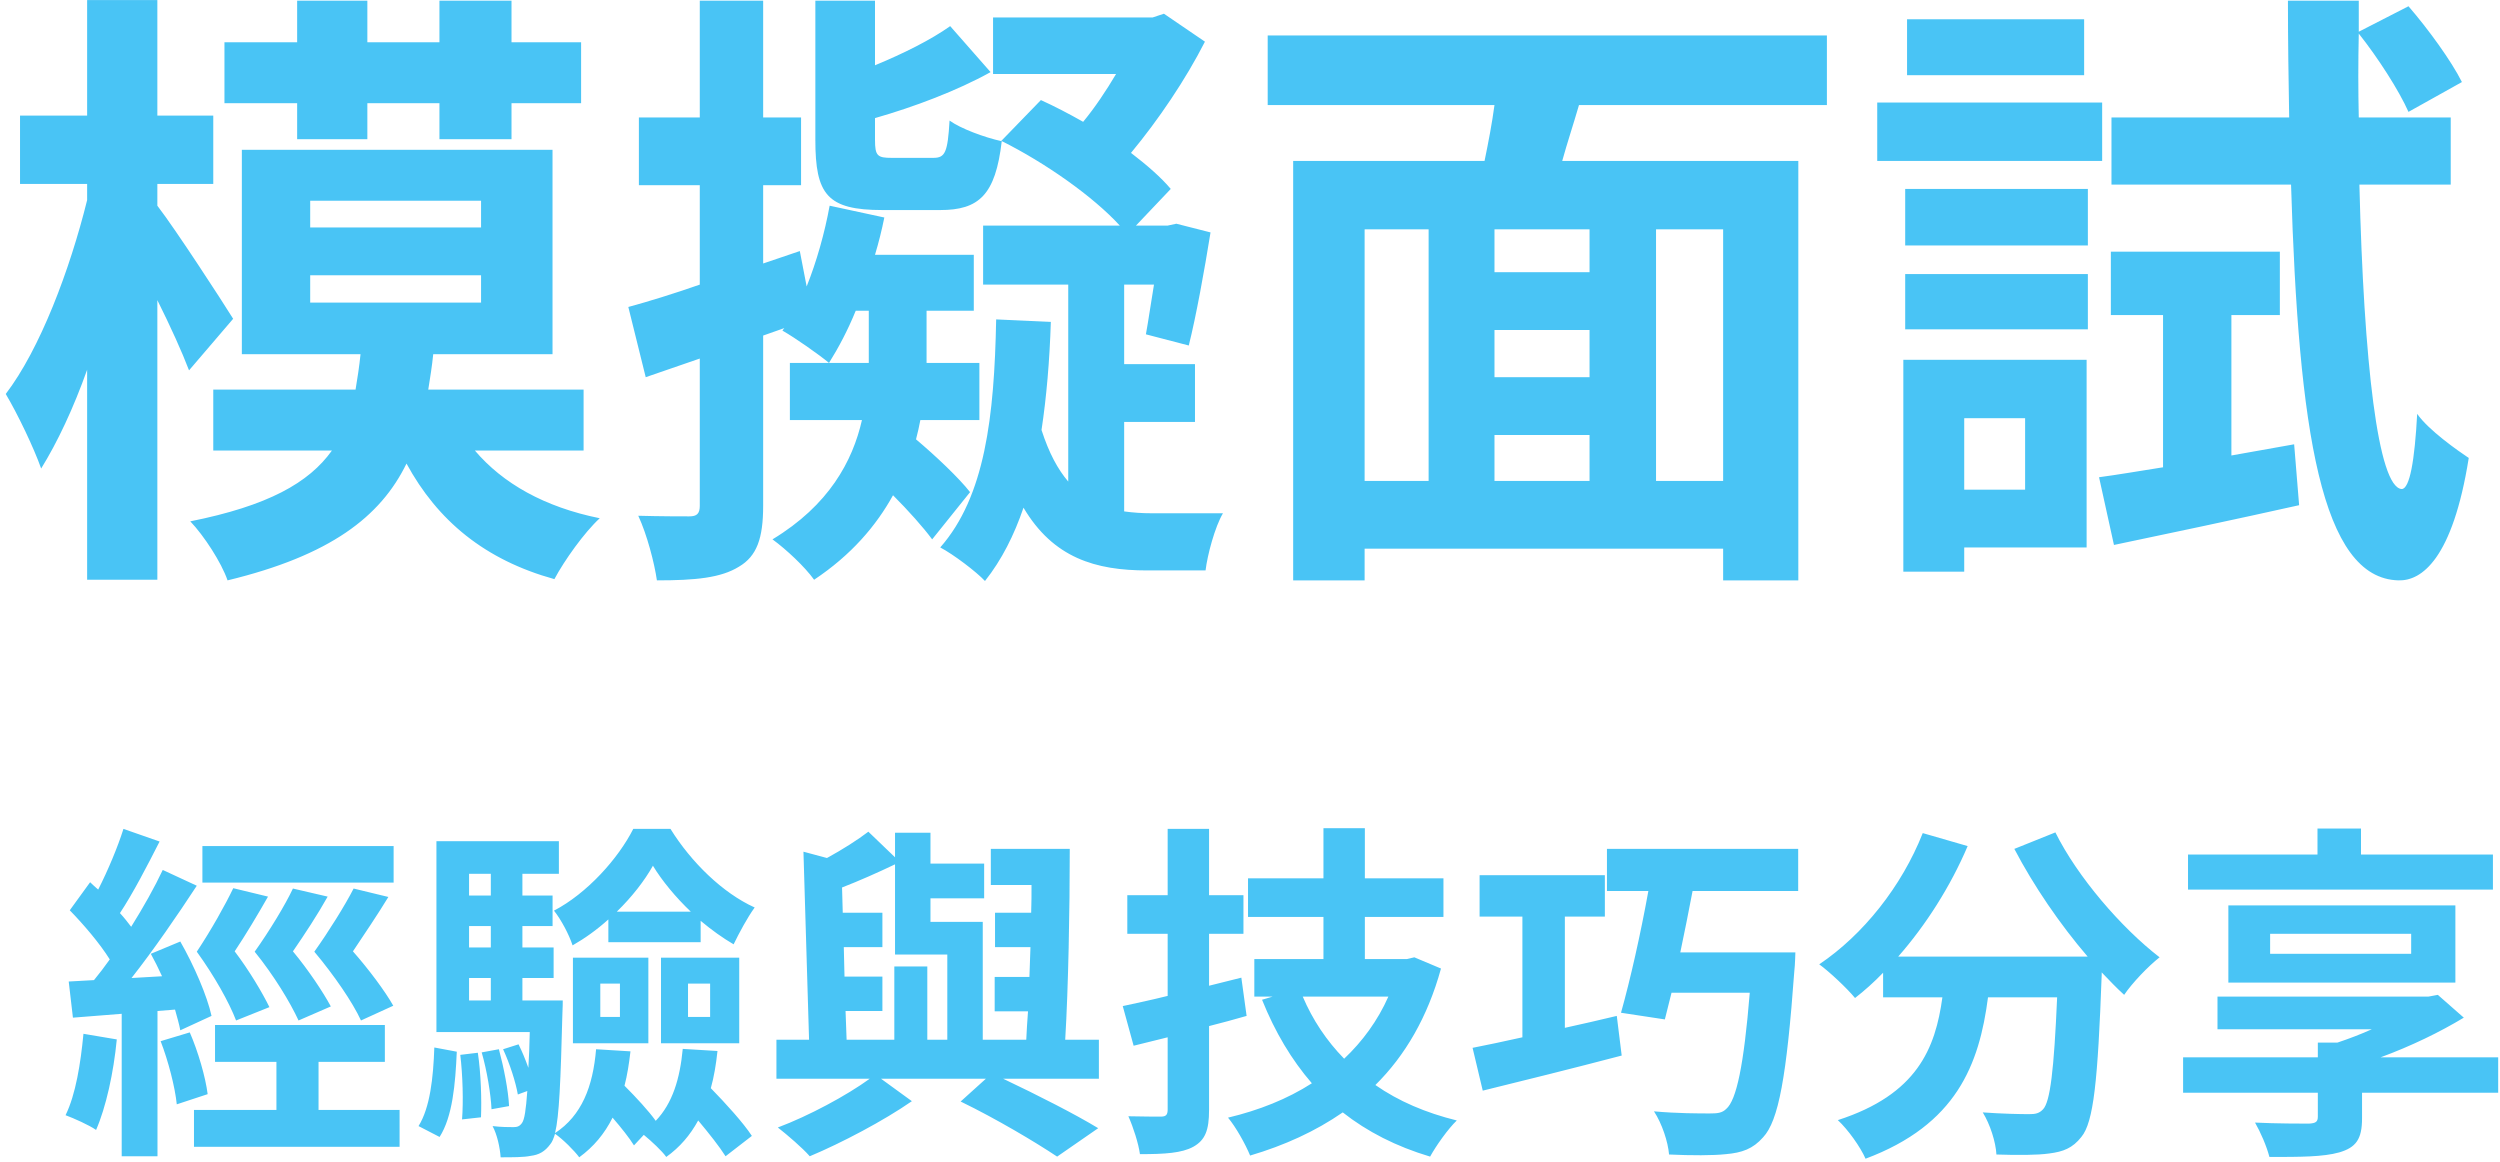 <svg width="342" height="159" viewBox="0 0 342 159" fill="none" xmlns="http://www.w3.org/2000/svg">
<path d="M40.65 19.045H50.255V14.115H60.115V19.045H69.975V14.115H79.495V5.785H69.975V0.09H60.115V5.785H50.255V0.09H40.65V5.785H30.705V14.115H40.65V19.045ZM31.895 43.61C30.365 41.145 24.075 31.455 21.525 28.14V25.165H29.175V15.815H21.525V0.005H11.92V15.815H2.74V25.165H11.92V27.375C9.54 36.98 5.46 47.775 0.785 53.895C2.4 56.615 4.61 61.205 5.63 64.095C7.84 60.525 10.05 55.85 11.92 50.58V79.31H21.525V41.06C23.31 44.63 24.925 48.2 25.86 50.665L31.895 43.61ZM42.435 37.66H65.81V41.4H42.435V37.66ZM42.435 27.46H65.81V31.115H42.435V27.46ZM79.835 61.63V53.3H58.585C58.84 51.685 59.095 50.155 59.265 48.455H75.585V20.49H33.085V48.455H49.32C49.15 50.155 48.895 51.77 48.64 53.3H29.175V61.63H45.41C42.265 66.05 36.655 69.195 26.03 71.32C27.9 73.275 30.28 76.93 31.13 79.395C45.155 75.995 52.04 70.725 55.61 63.415C59.86 71.235 66.32 76.59 75.84 79.225C77.2 76.675 79.92 72.85 82.045 70.895C74.48 69.365 68.785 66.135 64.96 61.63H79.835ZM132.705 67.325C131.175 65.37 128.03 62.395 125.31 60.1C125.565 59.165 125.735 58.315 125.905 57.465H133.98V49.645H126.755V48.71V42.505H133.215V34.855H119.7C120.21 33.155 120.635 31.455 120.975 29.755L113.495 28.14C112.815 31.88 111.71 35.79 110.35 39.19L109.415 34.345L104.4 36.045V25.335H109.585V16.07H104.4V0.09H95.73V16.07H87.4V25.335H95.73V38.935C92.075 40.21 88.76 41.23 85.955 41.995L88.335 51.6L95.73 49.05V69.195C95.73 70.3 95.305 70.64 94.285 70.64C93.35 70.64 90.29 70.64 87.315 70.555C88.505 73.105 89.525 77.015 89.865 79.395C95.135 79.395 98.62 79.055 101.085 77.525C103.55 76.08 104.4 73.615 104.4 69.195V45.905L107.29 44.885L107.035 45.225C108.82 46.245 111.965 48.455 113.41 49.645C114.685 47.605 115.96 45.225 117.065 42.505H118.85V48.54V49.645H108.055V57.465H117.915C116.64 63.075 113.41 69.11 105.675 73.785C107.545 75.145 110.095 77.525 111.37 79.31C116.47 75.91 119.87 71.915 122.165 67.75C124.29 69.875 126.33 72.17 127.52 73.785L132.705 67.325ZM157.525 70.215C156.25 70.215 154.975 70.13 153.785 69.96V57.72H163.475V49.815H153.785V38.935H157.865C157.44 41.485 157.1 43.865 156.76 45.735L162.625 47.265C163.645 43.185 164.75 37.065 165.6 31.795L160.925 30.605L159.735 30.86H155.4L160.16 25.845C158.8 24.23 156.93 22.615 154.72 20.915C158.46 16.41 162.2 10.885 164.835 5.7L159.225 1.875L157.695 2.385H135.85V10.12H152.68C151.32 12.415 149.79 14.71 148.175 16.665C146.22 15.56 144.265 14.54 142.395 13.69L136.955 19.3C134.66 18.79 131.43 17.6 129.9 16.495C129.645 20.83 129.305 21.595 127.69 21.595H121.995C120.04 21.595 119.7 21.34 119.7 19.13V16.155C125.055 14.625 130.92 12.415 135.51 9.865L129.985 3.575C127.35 5.445 123.61 7.315 119.7 8.93V0.09H111.54V19.13C111.54 26.61 113.155 28.735 120.72 28.735H128.625C133.895 28.735 136.19 26.695 137.04 19.3C142.99 22.275 149.535 26.865 153.19 30.86H134.49V38.935H146.135V65.88C144.69 64.18 143.5 61.97 142.48 58.825C143.16 54.32 143.585 49.39 143.755 44.035L136.275 43.695C136.02 57.04 134.745 67.92 128.625 74.89C130.41 75.825 133.555 78.205 134.745 79.48C137.04 76.59 138.74 73.19 140.015 69.45C144.095 76.335 149.875 78.035 156.93 78.035H164.92C165.175 75.91 166.195 72.085 167.3 70.215H157.525ZM235.725 65.795H226.545V31.37H235.725V65.795ZM186.68 31.37H195.435V65.795H186.68V31.37ZM217.45 37.235H204.445V31.37H217.45V37.235ZM204.445 59.505H217.45V65.795H204.445V59.505ZM217.45 51.6H204.445V45.14H217.45V51.6ZM249.92 14.37V4.85H173.42V14.37H204.445C204.105 16.92 203.595 19.555 203.085 22.02H176.905V79.395H186.68V75.06H235.725V79.395H246.01V22.02H213.71C214.39 19.555 215.24 17.005 216.005 14.37H249.92ZM285.11 2.64H260.885V10.29H285.11V2.64ZM287.575 14.03H256.805V22.02H287.575V14.03ZM277.035 57.21V66.985H268.705V57.21H277.035ZM285.45 49.22H260.375V78.205H268.705V74.89H285.45V49.22ZM260.63 45.055H285.62V37.49H260.63V45.055ZM260.63 33.58H285.62V25.845H260.63V33.58ZM305.255 62.31V43.1H311.885V34.43H288.765V43.1H295.905V63.925C292.675 64.435 289.7 64.945 287.15 65.285L289.19 74.55C296.5 73.02 305.765 71.065 314.52 69.11L313.84 60.78L305.255 62.31ZM335.26 25.25V16.07H322.68C322.595 12.33 322.595 8.505 322.68 4.595C325.315 7.91 328.205 12.415 329.48 15.305L336.79 11.225C335.345 8.335 332.2 4 329.48 0.855L322.68 4.34V0.09H312.99C312.99 5.7 313.075 10.97 313.16 16.07H288.85V25.25H313.415C314.435 59.08 317.58 79.14 328.12 79.395C331.265 79.48 335.515 76.505 337.725 62.65C336.195 61.63 332.2 58.825 330.67 56.615C330.33 62.99 329.65 66.9 328.545 66.9C325.315 66.645 323.36 49.56 322.765 25.25H335.26ZM53.848 115.744H27.688V120.736H53.848V115.744ZM45.256 137.68C44.2 135.712 42.184 132.688 40.072 130.144C41.656 127.84 43.432 125.152 44.824 122.656L40.072 121.552C39.016 123.808 36.856 127.36 34.84 130.192C37.48 133.456 39.688 137.104 40.84 139.6L45.256 137.68ZM31.912 121.504C30.808 123.808 28.84 127.312 26.92 130.192C29.32 133.504 31.336 137.104 32.296 139.6L36.856 137.776C35.896 135.808 34.072 132.736 32.104 130.144C33.64 127.84 35.272 125.104 36.664 122.656L31.912 121.504ZM53.8 137.584C52.696 135.616 50.44 132.592 48.28 130.144C49.816 127.84 51.64 125.152 53.128 122.704L48.376 121.552C47.224 123.808 45.016 127.36 43 130.192C45.736 133.456 48.232 137.104 49.384 139.6L53.8 137.584ZM11.416 141.424C11.032 145.456 10.36 149.728 8.968 152.56C10.12 152.992 12.184 153.904 13.144 154.576C14.488 151.504 15.544 146.752 15.976 142.192L11.416 141.424ZM23.944 138.112C24.232 139.168 24.52 140.128 24.664 140.944L28.936 138.976C28.36 136.288 26.536 132.064 24.664 128.8L20.632 130.48C21.16 131.44 21.688 132.496 22.168 133.552L17.992 133.792C21.016 129.952 24.28 125.2 26.92 121.168L22.264 119.008C21.16 121.36 19.624 124.096 17.944 126.784C17.512 126.208 16.984 125.536 16.408 124.912C18.184 122.224 20.152 118.432 21.832 115.12L16.888 113.392C16.12 115.84 14.776 119.056 13.432 121.696C13.048 121.36 12.664 121.024 12.328 120.688L9.544 124.528C11.464 126.496 13.672 129.088 15.016 131.248C14.296 132.256 13.576 133.216 12.856 134.08L9.4 134.272L9.976 139.216L16.648 138.688V158.176H21.544V138.304L23.944 138.112ZM21.976 142.432C23.032 145.168 23.944 148.72 24.184 151.072L28.408 149.68C28.12 147.376 27.112 143.872 25.96 141.232L21.976 142.432ZM43.576 151.84V145.264H52.648V140.224H29.416V145.264H37.816V151.84H26.536V156.88H54.664V151.84H43.576ZM84.376 124.72C86.44 122.704 88.168 120.496 89.32 118.432C90.568 120.496 92.44 122.752 94.504 124.72H84.376ZM83.224 128.896H95.848V125.968C97.336 127.216 98.872 128.32 100.36 129.184C101.128 127.6 102.232 125.536 103.24 124.144C98.872 122.176 94.552 117.952 91.72 113.392H86.632C84.568 117.472 80.296 122.224 75.784 124.576C76.744 125.776 77.848 127.84 78.328 129.328C80.008 128.368 81.688 127.168 83.224 125.776V128.896ZM94.12 134.56H97.144V139.12H94.12V134.56ZM90.424 142.72H101.128V131.008H90.424V142.72ZM82.12 134.56H84.808V139.12H82.12V134.56ZM78.376 142.72H88.696V131.008H78.376V142.72ZM60.136 155.536C61.912 152.752 62.296 148.288 62.488 143.872L59.416 143.296C59.272 147.424 58.84 151.504 57.256 154.048L60.136 155.536ZM62.968 144.304C63.304 147.136 63.4 150.736 63.208 153.136L65.8 152.848C65.896 150.496 65.8 146.848 65.368 144.016L62.968 144.304ZM65.896 143.968C66.616 146.464 67.144 149.68 67.24 151.744L69.64 151.312C69.544 149.2 68.92 146.032 68.248 143.536L65.896 143.968ZM64.168 133.792H67.144V136.864H64.168V133.792ZM67.144 119.536V122.512H64.168V119.536H67.144ZM67.144 129.616H64.168V126.688H67.144V129.616ZM93.4 143.488C93.016 147.568 92.008 150.928 89.704 153.328C88.744 151.984 87.016 150.112 85.432 148.528C85.816 147.04 86.056 145.504 86.248 143.824L81.544 143.536C81.112 148.672 79.576 152.608 75.928 155.008C76.504 152.704 76.696 147.904 76.936 138.688C76.984 138.064 76.984 136.864 76.984 136.864H71.464V133.792H75.736V129.616H71.464V126.688H75.592V122.512H71.464V119.536H76.456V115.072H59.704V141.184H72.472C72.424 143.056 72.376 144.688 72.28 146.08C71.896 144.976 71.416 143.824 70.936 142.864L68.824 143.536C69.736 145.504 70.552 148.048 70.84 149.728L72.136 149.248C71.944 151.888 71.752 153.136 71.416 153.616C71.08 154.096 70.744 154.192 70.216 154.192C69.592 154.192 68.584 154.192 67.384 154.048C68.008 155.2 68.392 156.976 68.488 158.32C70.072 158.32 71.656 158.32 72.568 158.128C73.72 157.984 74.536 157.552 75.304 156.496C75.544 156.208 75.736 155.728 75.928 155.104C76.984 155.824 78.616 157.456 79.24 158.32C81.208 156.88 82.696 155.104 83.8 152.896C85 154.288 86.104 155.68 86.728 156.688L88.072 155.248C89.128 156.112 90.616 157.504 91.144 158.272C93.016 156.928 94.408 155.296 95.512 153.28C97 155.056 98.44 156.88 99.256 158.176L102.856 155.392C101.704 153.616 99.256 150.928 97.24 148.864C97.672 147.328 97.96 145.6 98.152 143.776L93.4 143.488ZM115.672 138.304H120.712V133.6H115.528L115.432 129.568H120.712V124.864H115.288L115.192 121.408C117.544 120.496 120.136 119.344 122.44 118.24V130.576H129.592V142.24H126.856V132.208H122.344V142.24H115.816L115.672 138.304ZM150.328 142.24H145.72C146.152 135.04 146.344 124.528 146.344 116.128H135.544V121.072H141.112C141.112 122.32 141.112 123.568 141.064 124.864H136.12V129.568H140.968C140.92 130.96 140.872 132.304 140.824 133.648H136.072V138.352H140.632C140.536 139.696 140.44 141.04 140.392 142.24H134.44V126.112H127.288V122.896H134.632V118.144H127.288V113.92H122.44V117.28L118.792 113.776C117.352 114.88 115.24 116.224 113.128 117.376L109.912 116.512L110.68 142.24H106.216V147.568H118.984C115.816 149.872 110.632 152.656 106.408 154.24C107.752 155.296 109.768 157.024 110.776 158.176C115.144 156.352 120.952 153.28 124.744 150.64L120.52 147.568H134.872L131.416 150.688C136.264 153.04 141.592 156.208 144.616 158.224L150.232 154.336C147.16 152.464 141.976 149.824 137.224 147.568H150.328V142.24ZM169.816 133.744L165.4 134.848V127.744H170.104V122.464H165.4V113.392H159.736V122.464H154.216V127.744H159.736V136.24C157.432 136.816 155.368 137.248 153.592 137.632L155.08 143.056L159.736 141.904V151.792C159.736 152.512 159.496 152.752 158.824 152.752C158.2 152.752 156.232 152.752 154.36 152.704C155.032 154.192 155.752 156.448 155.944 157.888C159.352 157.888 161.656 157.744 163.24 156.88C164.872 155.968 165.4 154.624 165.4 151.84V140.368C167.128 139.936 168.856 139.456 170.536 138.976L169.816 133.744ZM189.928 136.336C188.488 139.6 186.376 142.48 183.88 144.832C181.48 142.384 179.56 139.504 178.216 136.336H189.928ZM193.48 130.96L192.472 131.2H186.712V125.44H197.464V120.16H186.712V113.296H181.048V120.16H170.728V125.44H181.048V131.2H171.592V136.336H174.088L172.648 136.768C174.424 141.184 176.68 144.976 179.464 148.192C176.104 150.352 172.216 151.888 167.992 152.896C169.048 154.144 170.392 156.544 171.016 158.08C175.72 156.688 179.944 154.768 183.688 152.176C187.048 154.816 190.984 156.832 195.64 158.224C196.456 156.736 198.088 154.432 199.288 153.28C195.016 152.224 191.32 150.64 188.152 148.432C192.232 144.4 195.304 139.12 197.128 132.496L193.48 130.96ZM214.072 125.392H219.544V119.728H202.408V125.392H208.264V141.904C205.72 142.48 203.368 142.96 201.448 143.344L202.84 149.2C208.12 147.904 215.272 146.128 221.848 144.4L221.176 138.976C218.824 139.552 216.424 140.08 214.072 140.608V125.392ZM245.992 121.888V116.128H219.832V121.888H225.496C224.44 127.744 223 134.128 221.752 138.544L227.752 139.456C228.04 138.352 228.328 137.104 228.664 135.808H239.368C238.552 145.792 237.544 150.496 236.152 151.696C235.576 152.272 234.904 152.32 233.896 152.32C232.504 152.32 229.384 152.32 226.264 152.032C227.368 153.712 228.184 156.208 228.328 157.936C231.352 158.08 234.376 158.08 236.104 157.888C238.312 157.696 239.8 157.168 241.192 155.584C243.304 153.328 244.408 147.328 245.464 132.832C245.56 132.112 245.608 130.288 245.608 130.288H229.864C230.44 127.552 231.016 124.672 231.544 121.888H245.992ZM275.56 116.128C278.2 121.168 281.8 126.448 285.592 130.864H259.672C263.464 126.544 266.824 121.264 269.176 115.744L263.032 113.968C260.152 121.264 254.872 127.888 248.872 131.92C250.264 132.928 252.712 135.232 253.768 136.528C255.064 135.52 256.36 134.368 257.608 133.072V136.432H265.72C264.76 143.44 262.264 149.728 251.416 153.232C252.808 154.528 254.488 156.88 255.208 158.512C267.64 153.856 270.76 145.648 271.96 136.432H281.416C280.984 146.464 280.456 150.736 279.496 151.744C278.968 152.32 278.44 152.416 277.576 152.416C276.376 152.416 273.88 152.368 271.24 152.176C272.248 153.808 273.016 156.208 273.112 157.936C275.944 158.032 278.728 158.032 280.36 157.792C282.232 157.552 283.528 157.072 284.728 155.536C286.408 153.52 286.984 147.856 287.512 133.36V133.024C288.568 134.128 289.576 135.184 290.584 136.096C291.688 134.464 293.896 132.16 295.432 130.96C290.2 126.928 284.2 119.968 281.176 113.872L275.56 116.128ZM341.032 116.896H322.984V113.344H317.032V116.896H299.32V121.696H341.032V116.896ZM310.552 127.744H329.848V130.48H310.552V127.744ZM335.896 134.416V123.856H304.84V134.416H335.896ZM341.752 144.64H325.672C329.848 143.104 333.784 141.184 337.048 139.216L333.496 136.096L332.2 136.336H303.352V140.8H324.472C322.984 141.472 321.352 142.096 319.768 142.624H317.08V144.64H298.648V149.488H317.08V152.752C317.08 153.472 316.792 153.664 315.832 153.712C315.016 153.712 311.272 153.712 308.488 153.568C309.256 154.912 310.072 156.784 310.456 158.272C314.632 158.272 317.8 158.272 320.008 157.648C322.312 156.976 323.128 155.824 323.128 152.992V149.488H341.752V144.64Z" fill="#2ABAF3" fill-opacity="0.85"/>
</svg>
